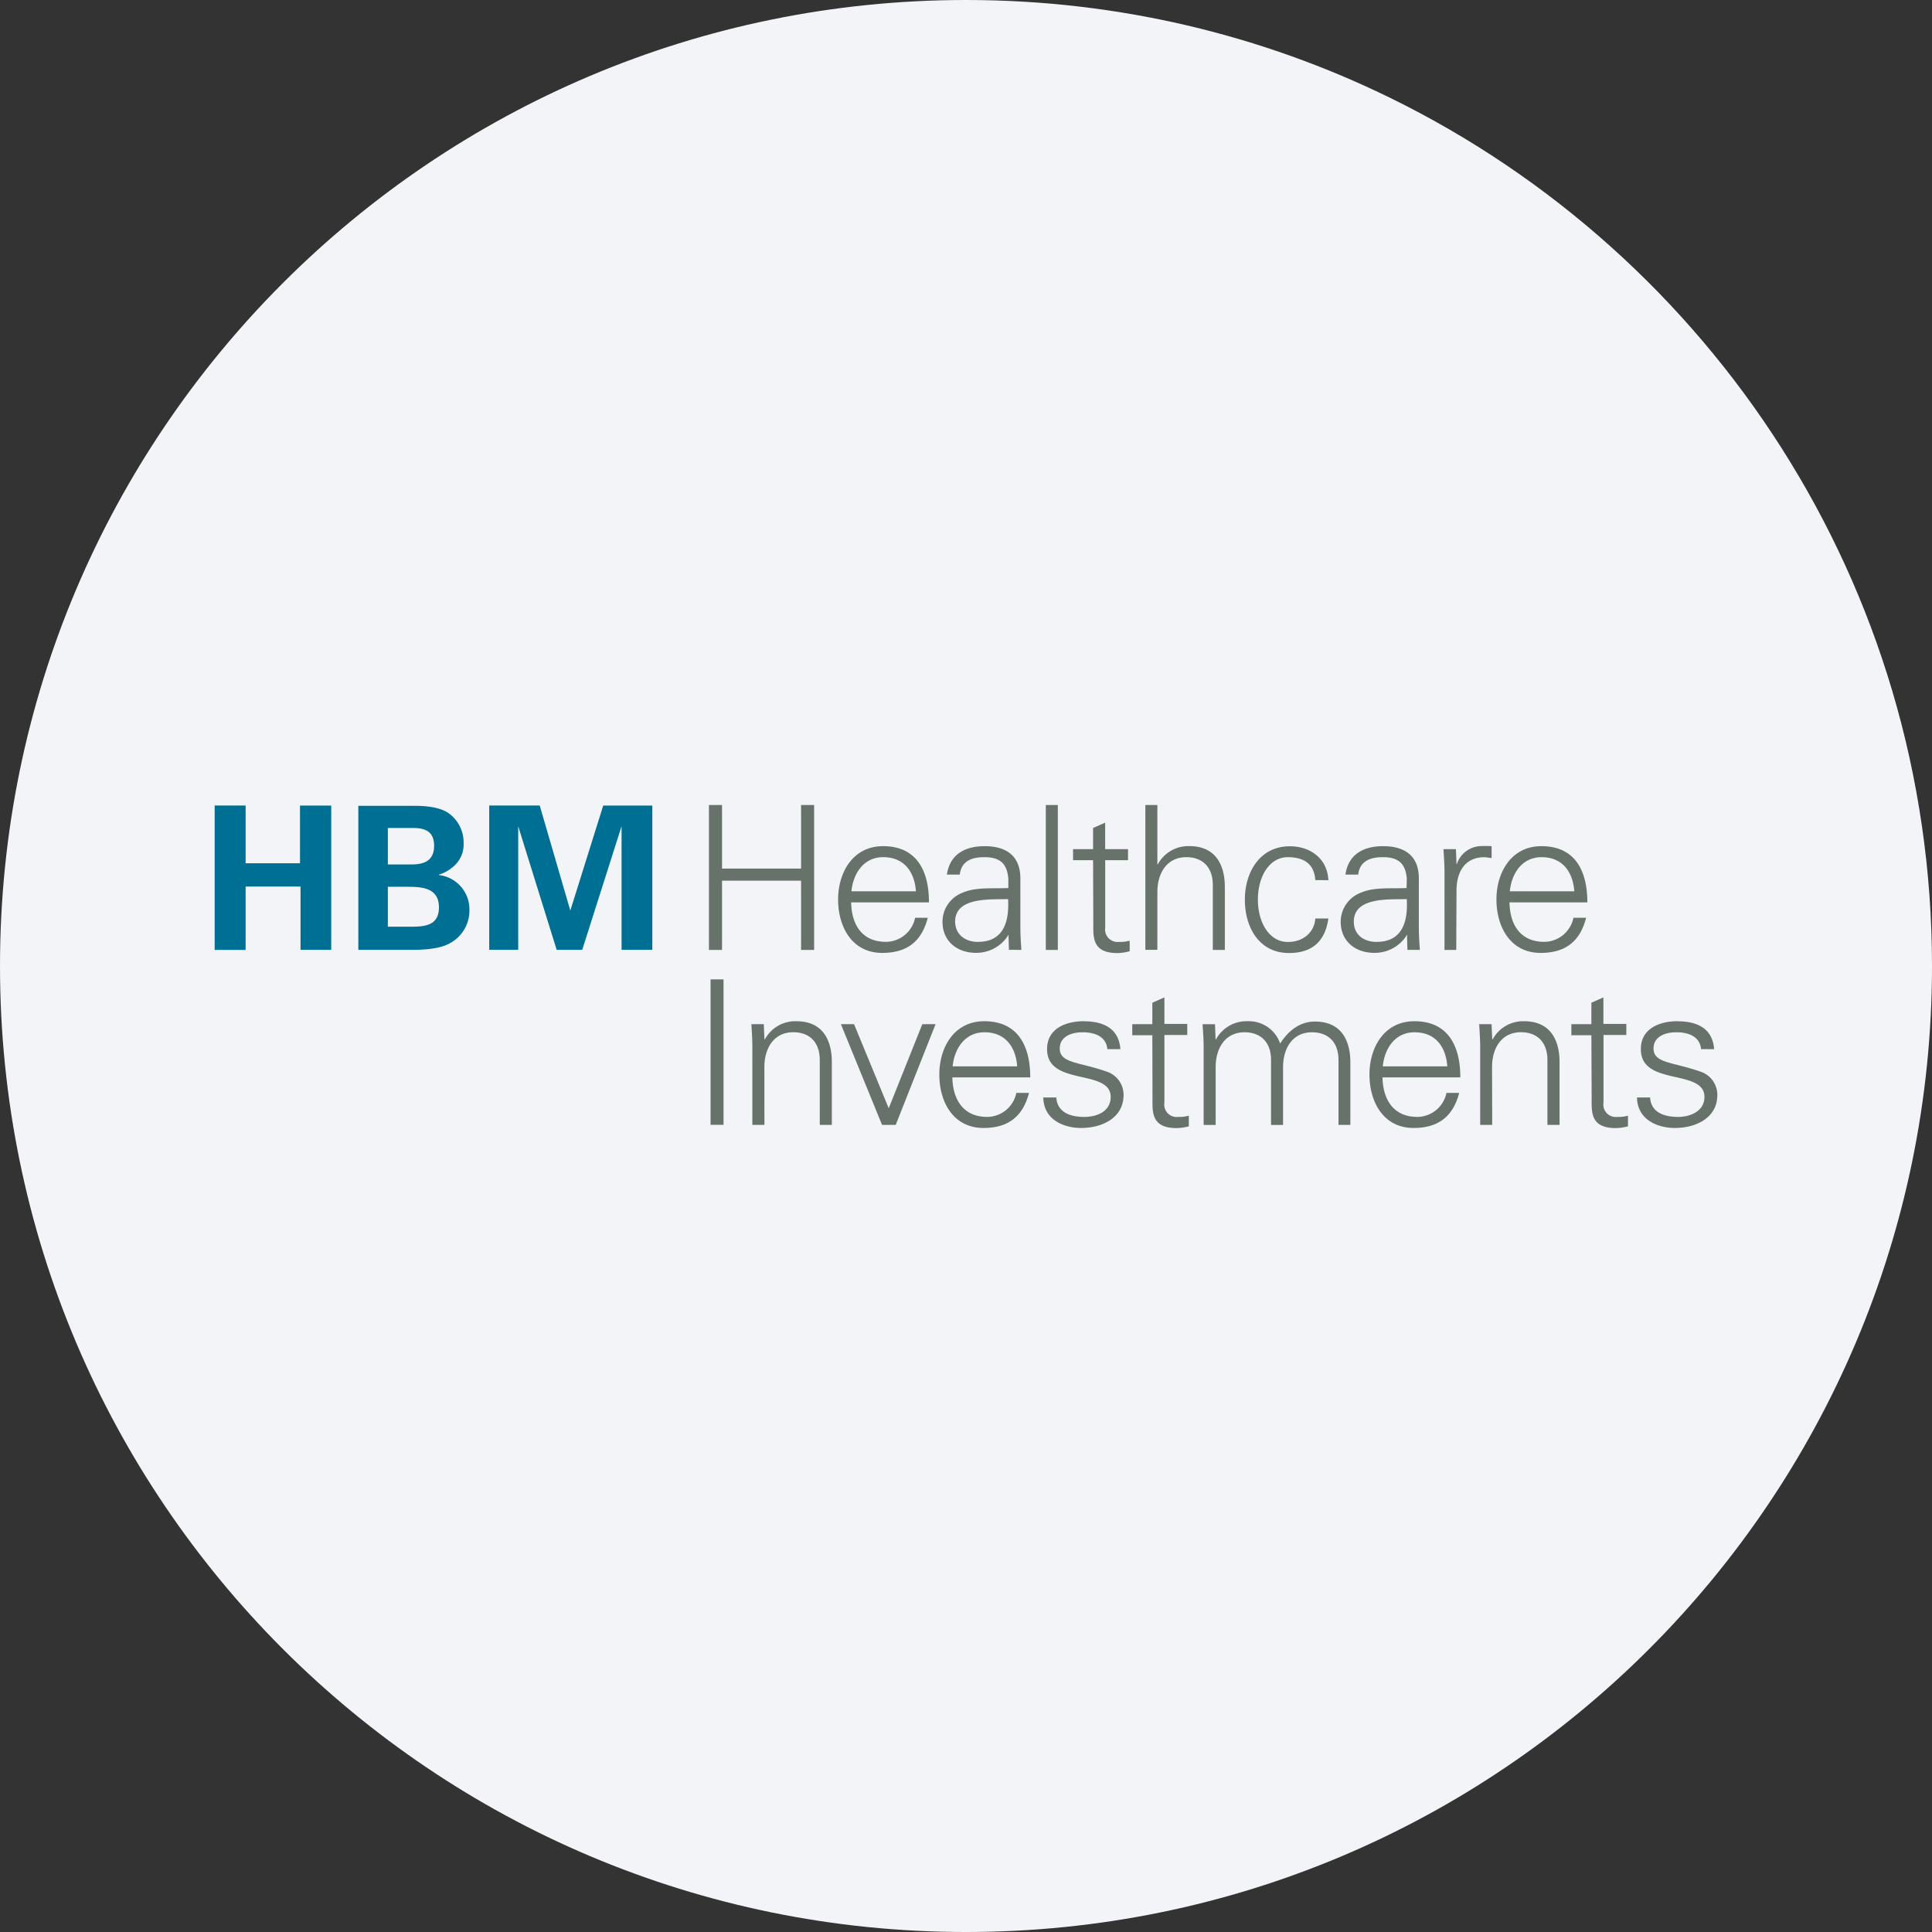<svg width="36" height="36" fill="none" xmlns="http://www.w3.org/2000/svg"><rect width="100%" height="100%" fill="#333333" stroke="none"/><path d="M18 0c2.837 0 5.52.656 7.907 1.825C31.884 4.753 36 10.895 36 18c0 9.942-8.058 18-18 18-9.94 0-18-8.057-18-18C0 8.06 8.06 0 18 0z" fill="#F2F4F7"/><path d="M4 15.01h.577v1.076H5.59v-1.075h.582v2.688H5.6V16.52H4.577v1.18H4v-2.69zm2.677.005H7.68c.156 0 .458 0 .662.126a.67.67 0 0 1 .297.572.536.536 0 0 1-.157.402.73.73 0 0 1-.305.183v.007a.643.643 0 0 1 .57.654.691.691 0 0 1-.396.633c-.208.107-.573.107-.677.107h-.997v-2.684zm.55 1.093h.401c.164 0 .461 0 .461-.347 0-.346-.282-.333-.472-.333h-.39v.68zm0 1.16h.39c.264 0 .562 0 .562-.36 0-.384-.347-.384-.621-.384h-.331v.744zm1.89-2.258h.94l.57 1.957.613-1.956h.915v2.688h-.573v-2.304l-.733 2.304h-.476l-.717-2.304v2.304h-.54v-2.688z" fill="#006F94"/><path d="M13.21 17.7V15h.244v1.185h1.473V15h.243v2.7h-.243v-1.29h-1.473v1.29h-.243zm2.65-.886c.007.4.19.736.65.736a.56.56 0 0 0 .542-.449h.236c-.116.45-.395.655-.85.655-.56 0-.821-.483-.821-.995 0-.511.28-.994.838-.994.627 0 .855.46.855 1.047h-1.45zm1.207-.206c-.026-.363-.22-.636-.61-.636-.366 0-.56.307-.592.636h1.202zm1.722-.232c-.023-.306-.18-.404-.446-.404-.235 0-.43.071-.459.325h-.24c.056-.384.345-.53.703-.53.415 0 .673.19.666.62v.889c0 .146.01.296.019.423H18.8l-.008-.277h-.007l-.011.026a.706.706 0 0 1-.588.307c-.348 0-.624-.213-.624-.58a.58.58 0 0 1 .377-.542c.251-.109.576-.071.85-.086v-.171zm-.565 1.174c.494 0 .582-.404.56-.797-.317.012-.987-.048-.987.423.008.254.203.375.427.375zm1.487.15h-.224V15h.224v2.7zm.657-1.672h-.373v-.205h.373v-.395l.225-.099v.494h.426v.205h-.425v1.257a.233.233 0 0 0 .258.266.666.666 0 0 0 .198-.023v.197a.937.937 0 0 1-.229.034c-.475 0-.449-.303-.449-.557l-.004-1.174zm1.198.078h.008a.645.645 0 0 1 .587-.34c.613 0 .662.543.662.76V17.7h-.224v-1.211c0-.326-.187-.517-.494-.517-.37 0-.539.31-.539.647v1.08h-.224V15h.224v1.106zm2.943.293c-.019-.289-.198-.427-.513-.427-.343 0-.557.36-.557.79 0 .43.213.79.557.79.292 0 .494-.18.513-.437h.243c-.06.43-.307.643-.733.643-.561 0-.823-.483-.823-.995 0-.511.28-.994.838-.994.385 0 .7.232.718.632l-.243-.002zm1.705-.023c-.023-.306-.18-.404-.446-.404-.235 0-.43.071-.46.325h-.238c.055-.384.344-.53.702-.53.415 0 .674.19.666.62v.889c0 .146.01.296.019.423h-.232l-.007-.277h-.008l-.011.026a.706.706 0 0 1-.593.307c-.347 0-.624-.213-.624-.58a.58.58 0 0 1 .378-.542c.25-.109.576-.071.849-.086l.005-.171zm-.561 1.174c.494 0 .583-.404.56-.797-.317.012-.987-.048-.987.423.004.254.198.375.427.375zm1.482.15h-.219v-1.455c0-.146-.012-.297-.019-.422h.232l.011.276h.007a.486.486 0 0 1 .423-.332 2.15 2.15 0 0 1 .224 0v.22c-.044 0-.093-.014-.138-.014-.333 0-.509.24-.516.599l-.005 1.128zm.992-.886c.007.4.19.736.651.736a.56.56 0 0 0 .541-.449h.236c-.115.45-.395.655-.848.655-.561 0-.823-.483-.823-.995 0-.511.28-.994.838-.994.628 0 .856.46.856 1.047h-1.451zm1.208-.206c-.027-.363-.221-.636-.61-.636-.366 0-.56.307-.592.636h1.202zM13.24 20.96v-2.71h.242v2.71h-.241zm1.004.001h-.225v-1.454c0-.146-.011-.296-.018-.423h.231l.012.277.007.008a.645.645 0 0 1 .587-.34c.613 0 .662.541.662.759v1.173h-.225v-1.21c0-.326-.186-.517-.494-.517-.37 0-.538.31-.538.647l.001 1.08zm1.67-1.877.646 1.567.626-1.567h.247l-.743 1.877h-.254l-.767-1.877h.245zm1.832.991c.007.395.19.737.65.737a.558.558 0 0 0 .542-.448h.236c-.116.448-.395.654-.848.654-.562 0-.823-.482-.823-.995s.28-.994.837-.994c.628 0 .857.46.857 1.046h-1.451zm1.208-.205c-.027-.363-.222-.635-.61-.635-.366 0-.56.306-.593.635h1.203zm1.238-.84c.356 0 .654.122.685.519h-.243c-.023-.236-.232-.314-.464-.314-.21 0-.423.082-.423.302 0 .277.363.25.872.43a.456.456 0 0 1 .317.437c0 .423-.395.614-.79.614-.325 0-.698-.153-.706-.568h.243c.018.28.265.362.52.362.253 0 .493-.111.493-.373s-.296-.314-.593-.382c-.296-.069-.592-.157-.592-.505-.003-.388.352-.523.681-.523zm1.28.26h-.374v-.206h.374v-.4l.225-.099v.494h.426v.206h-.426v1.261a.231.231 0 0 0 .258.266.661.661 0 0 0 .197-.023v.198a.931.931 0 0 1-.228.033c-.475 0-.449-.302-.449-.557l-.003-1.173zm1.178.071.007.008a.647.647 0 0 1 .593-.34.616.616 0 0 1 .604.416c.138-.22.355-.41.646-.41.613 0 .662.54.662.758v1.168h-.221v-1.21c0-.326-.187-.516-.494-.516-.37 0-.539.31-.539.647v1.08h-.224V19.75c0-.325-.188-.515-.494-.515-.37 0-.538.31-.538.647v1.08h-.224v-1.455c0-.146-.012-.296-.02-.422h.232l.01.276zm3.111.714c.007.395.19.737.65.737a.56.56 0 0 0 .542-.448h.237c-.117.448-.396.654-.85.654-.56 0-.822-.482-.822-.995s.28-.994.837-.994c.628 0 .856.46.856 1.046h-1.45zm1.207-.205c-.025-.363-.22-.635-.61-.635-.366 0-.56.306-.592.635h1.202zm.837 1.091h-.224v-1.454c0-.146-.012-.296-.019-.423h.231l.012.277.007.008a.646.646 0 0 1 .586-.34c.612 0 .662.541.662.759v1.173h-.226v-1.21c0-.326-.186-.517-.494-.517-.37 0-.538.31-.538.647l.003 1.08zm1.848-1.671h-.373v-.206h.373v-.4l.224-.099v.494h.427v.206h-.425v1.261a.231.231 0 0 0 .258.266.655.655 0 0 0 .198-.023v.198a.931.931 0 0 1-.229.033c-.474 0-.448-.302-.448-.557l-.005-1.173zm1.602-.26c.356 0 .655.122.685.519h-.243c-.023-.236-.232-.314-.463-.314-.21 0-.423.082-.423.302 0 .277.362.25.87.43a.455.455 0 0 1 .319.437c0 .423-.395.614-.79.614-.325 0-.7-.153-.707-.568h.244c.018.28.264.362.52.362.238 0 .493-.111.493-.373s-.296-.314-.593-.382c-.296-.069-.592-.157-.592-.505-.004-.388.351-.523.68-.523z" fill="#67726B"/></svg>